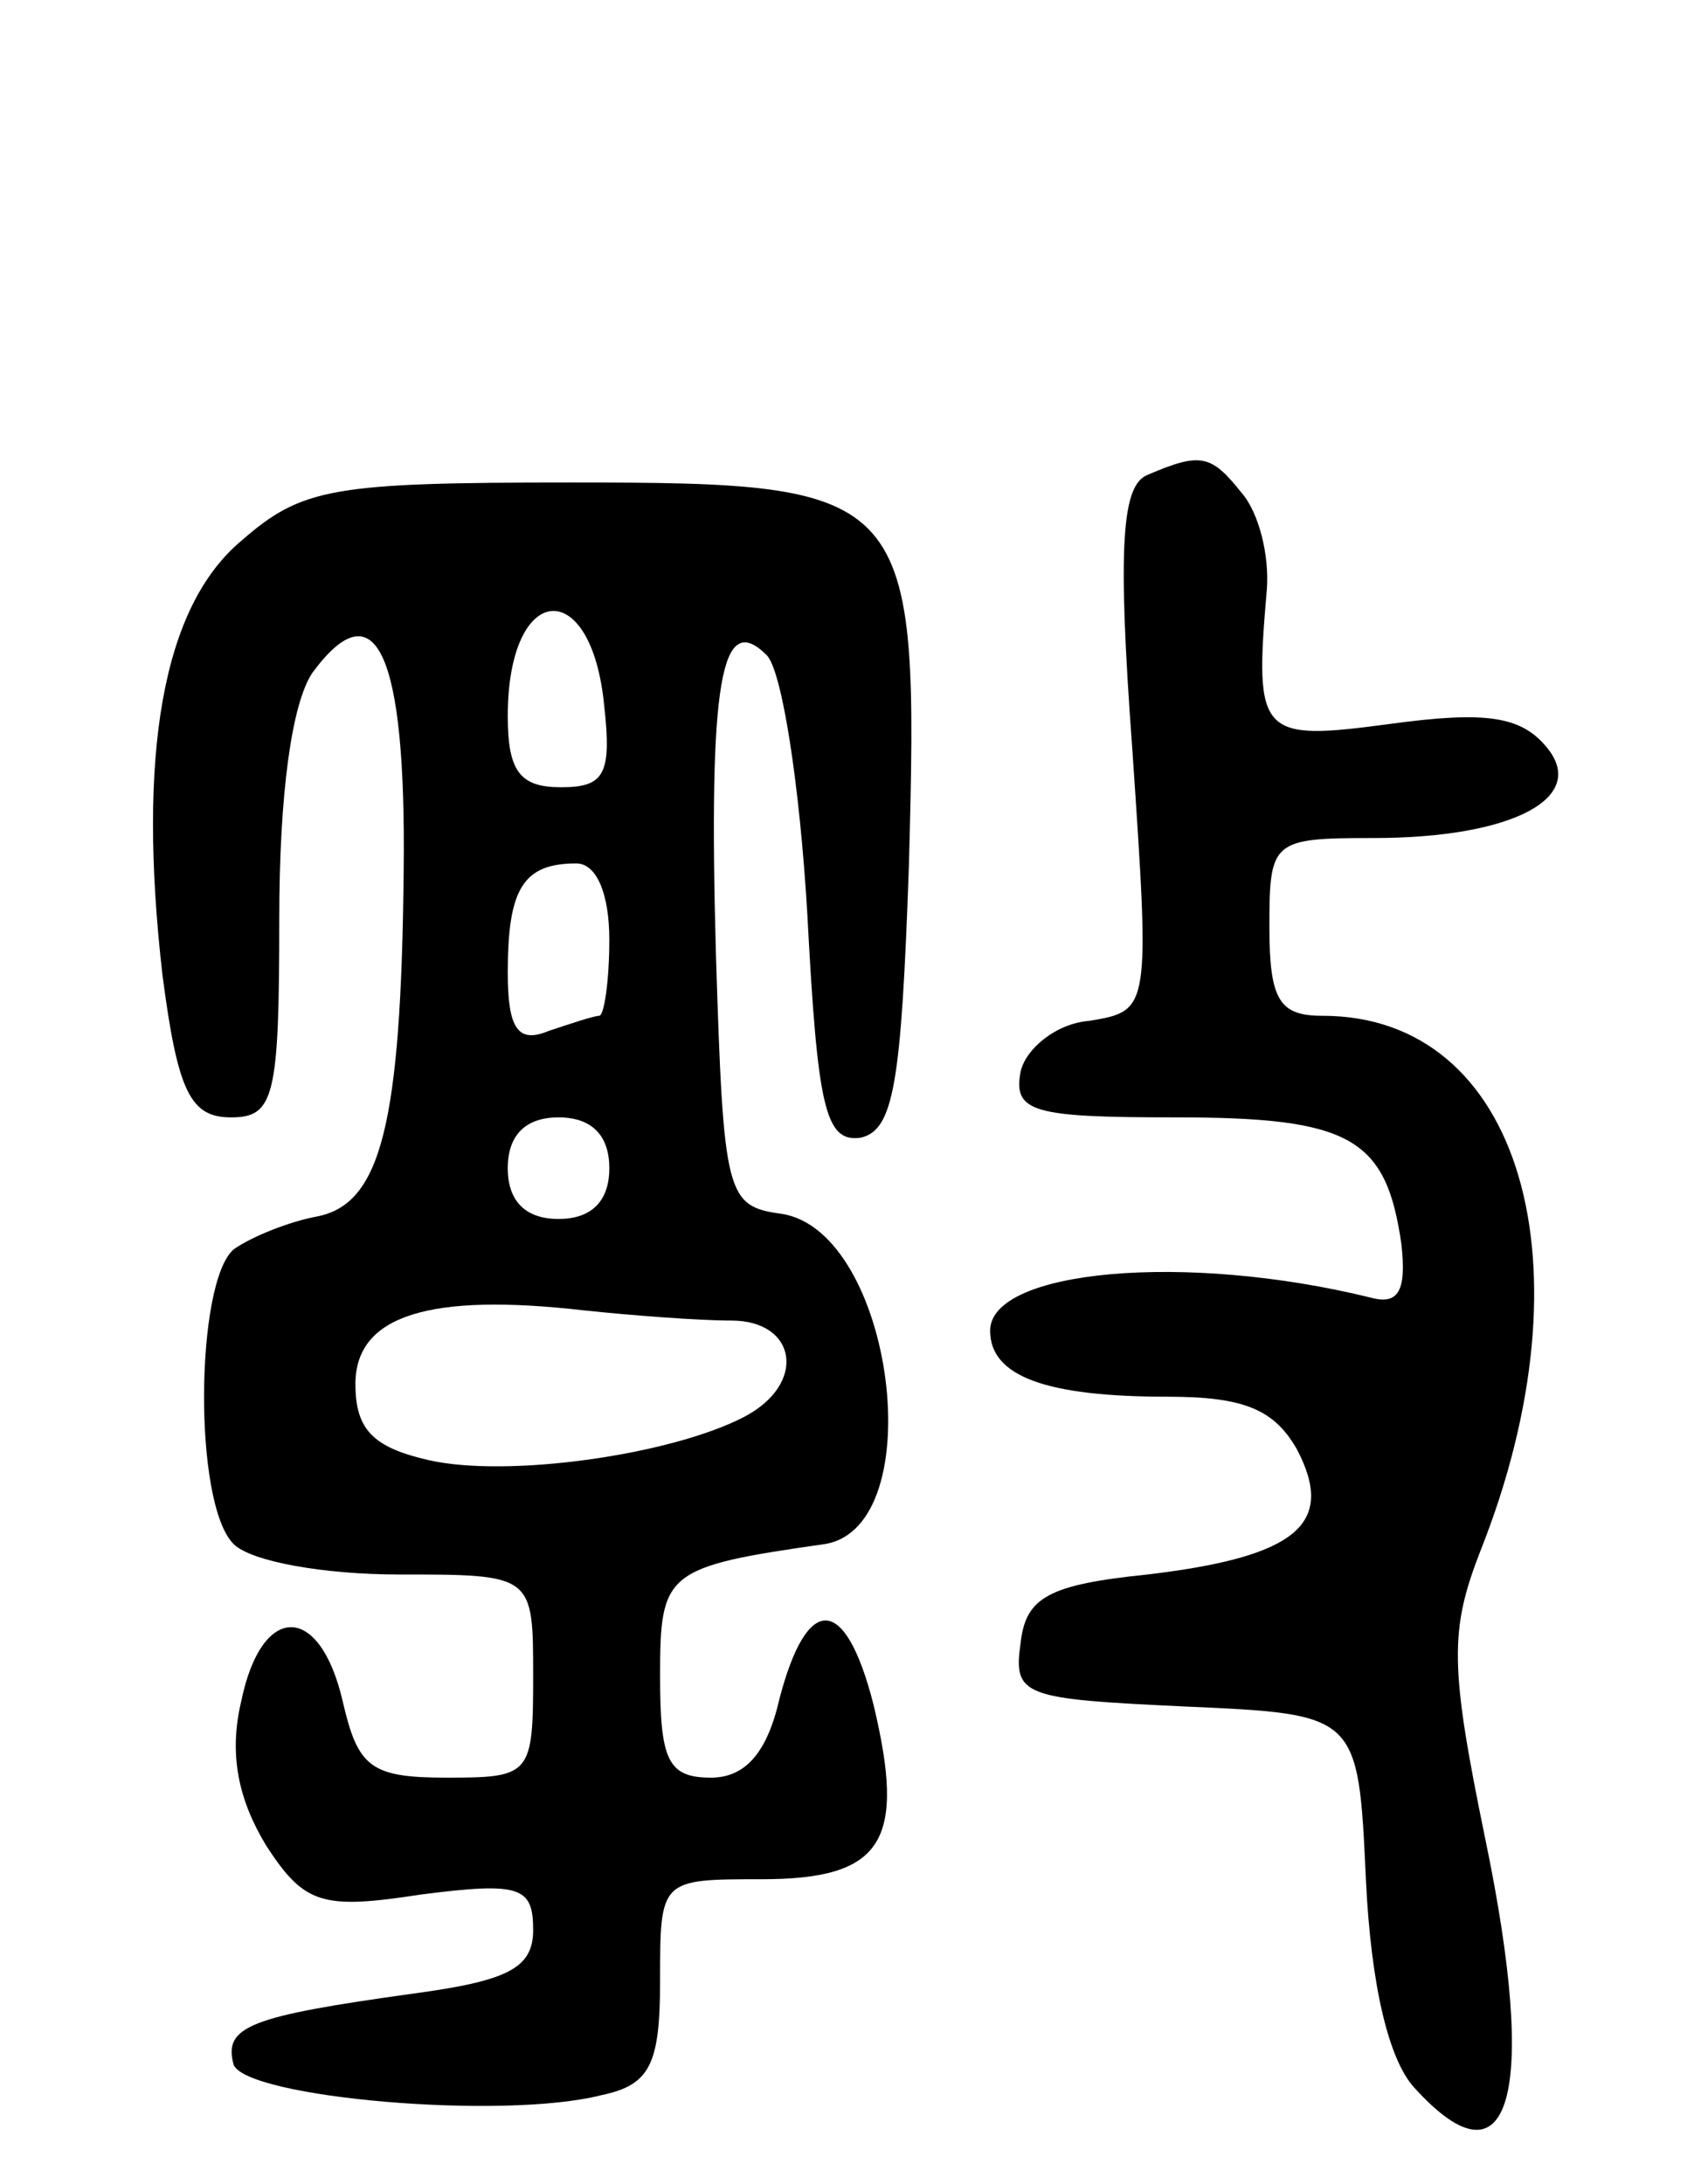 <svg version="1.0" xmlns="http://www.w3.org/2000/svg"
 width="67pt" height="86pt" viewBox="0 0 67 86"
 preserveAspectRatio="xMidYMid meet">
<g transform="translate(0,86) scale(0.1,-0.1)"
fill="#000000" stroke="none">
<path d="M452 673 c-10 -4 -12 -27 -6 -108 7 -103 7 -103 -17 -107 -13 -1 -25
-11 -27 -20 -3 -16 5 -18 61 -18 69 0 83 -8 89 -50 2 -18 -1 -24 -12 -21 -73
18 -150 11 -150 -13 0 -18 22 -26 70 -26 30 0 42 -5 51 -21 15 -29 0 -42 -59
-49 -39 -4 -48 -9 -50 -27 -3 -21 1 -22 65 -25 68 -3 68 -3 71 -68 2 -42 9
-71 19 -82 38 -42 49 -3 28 98 -14 68 -14 82 -2 113 45 113 16 211 -62 211
-17 0 -21 6 -21 35 0 34 1 35 41 35 55 0 85 16 68 36 -10 12 -24 14 -61 9 -52
-7 -54 -5 -49 53 1 13 -3 30 -10 38 -12 15 -16 16 -37 7z"/>
<path d="M95 647 c-31 -26 -41 -84 -31 -171 6 -46 11 -56 27 -56 17 0 19 8 19
78 0 50 5 85 13 97 25 34 37 8 36 -78 -1 -100 -9 -131 -34 -136 -11 -2 -26 -8
-33 -13 -15 -13 -16 -100 0 -116 7 -7 36 -12 65 -12 53 0 53 0 53 -40 0 -39
-1 -40 -34 -40 -30 0 -35 4 -41 30 -9 39 -32 39 -40 0 -5 -21 -1 -39 10 -57
15 -23 22 -25 61 -19 39 5 44 3 44 -14 0 -15 -10 -20 -47 -25 -65 -9 -75 -13
-71 -28 5 -13 106 -22 145 -12 19 4 23 12 23 45 0 40 0 40 40 40 48 0 57 15
44 69 -11 43 -26 44 -37 2 -5 -22 -14 -31 -27 -31 -17 0 -20 7 -20 40 0 41 2
43 65 52 42 7 27 123 -17 130 -22 3 -23 7 -26 102 -3 108 2 136 20 118 6 -6
13 -51 16 -102 4 -76 7 -90 21 -88 13 3 16 21 19 107 4 148 2 151 -133 151
-94 0 -106 -2 -130 -23z m143 -65 c3 -27 0 -32 -17 -32 -16 0 -21 6 -21 28 0
53 33 56 38 4z m2 -92 c0 -16 -2 -30 -4 -30 -2 0 -11 -3 -20 -6 -12 -5 -16 1
-16 23 0 33 6 43 27 43 8 0 13 -12 13 -30z m0 -90 c0 -13 -7 -20 -20 -20 -13
0 -20 7 -20 20 0 13 7 20 20 20 13 0 20 -7 20 -20z m48 -60 c26 0 30 -25 5
-38 -29 -15 -93 -24 -124 -17 -22 5 -29 12 -29 30 0 27 29 36 90 29 19 -2 45
-4 58 -4z"/>
</g>
</svg>

